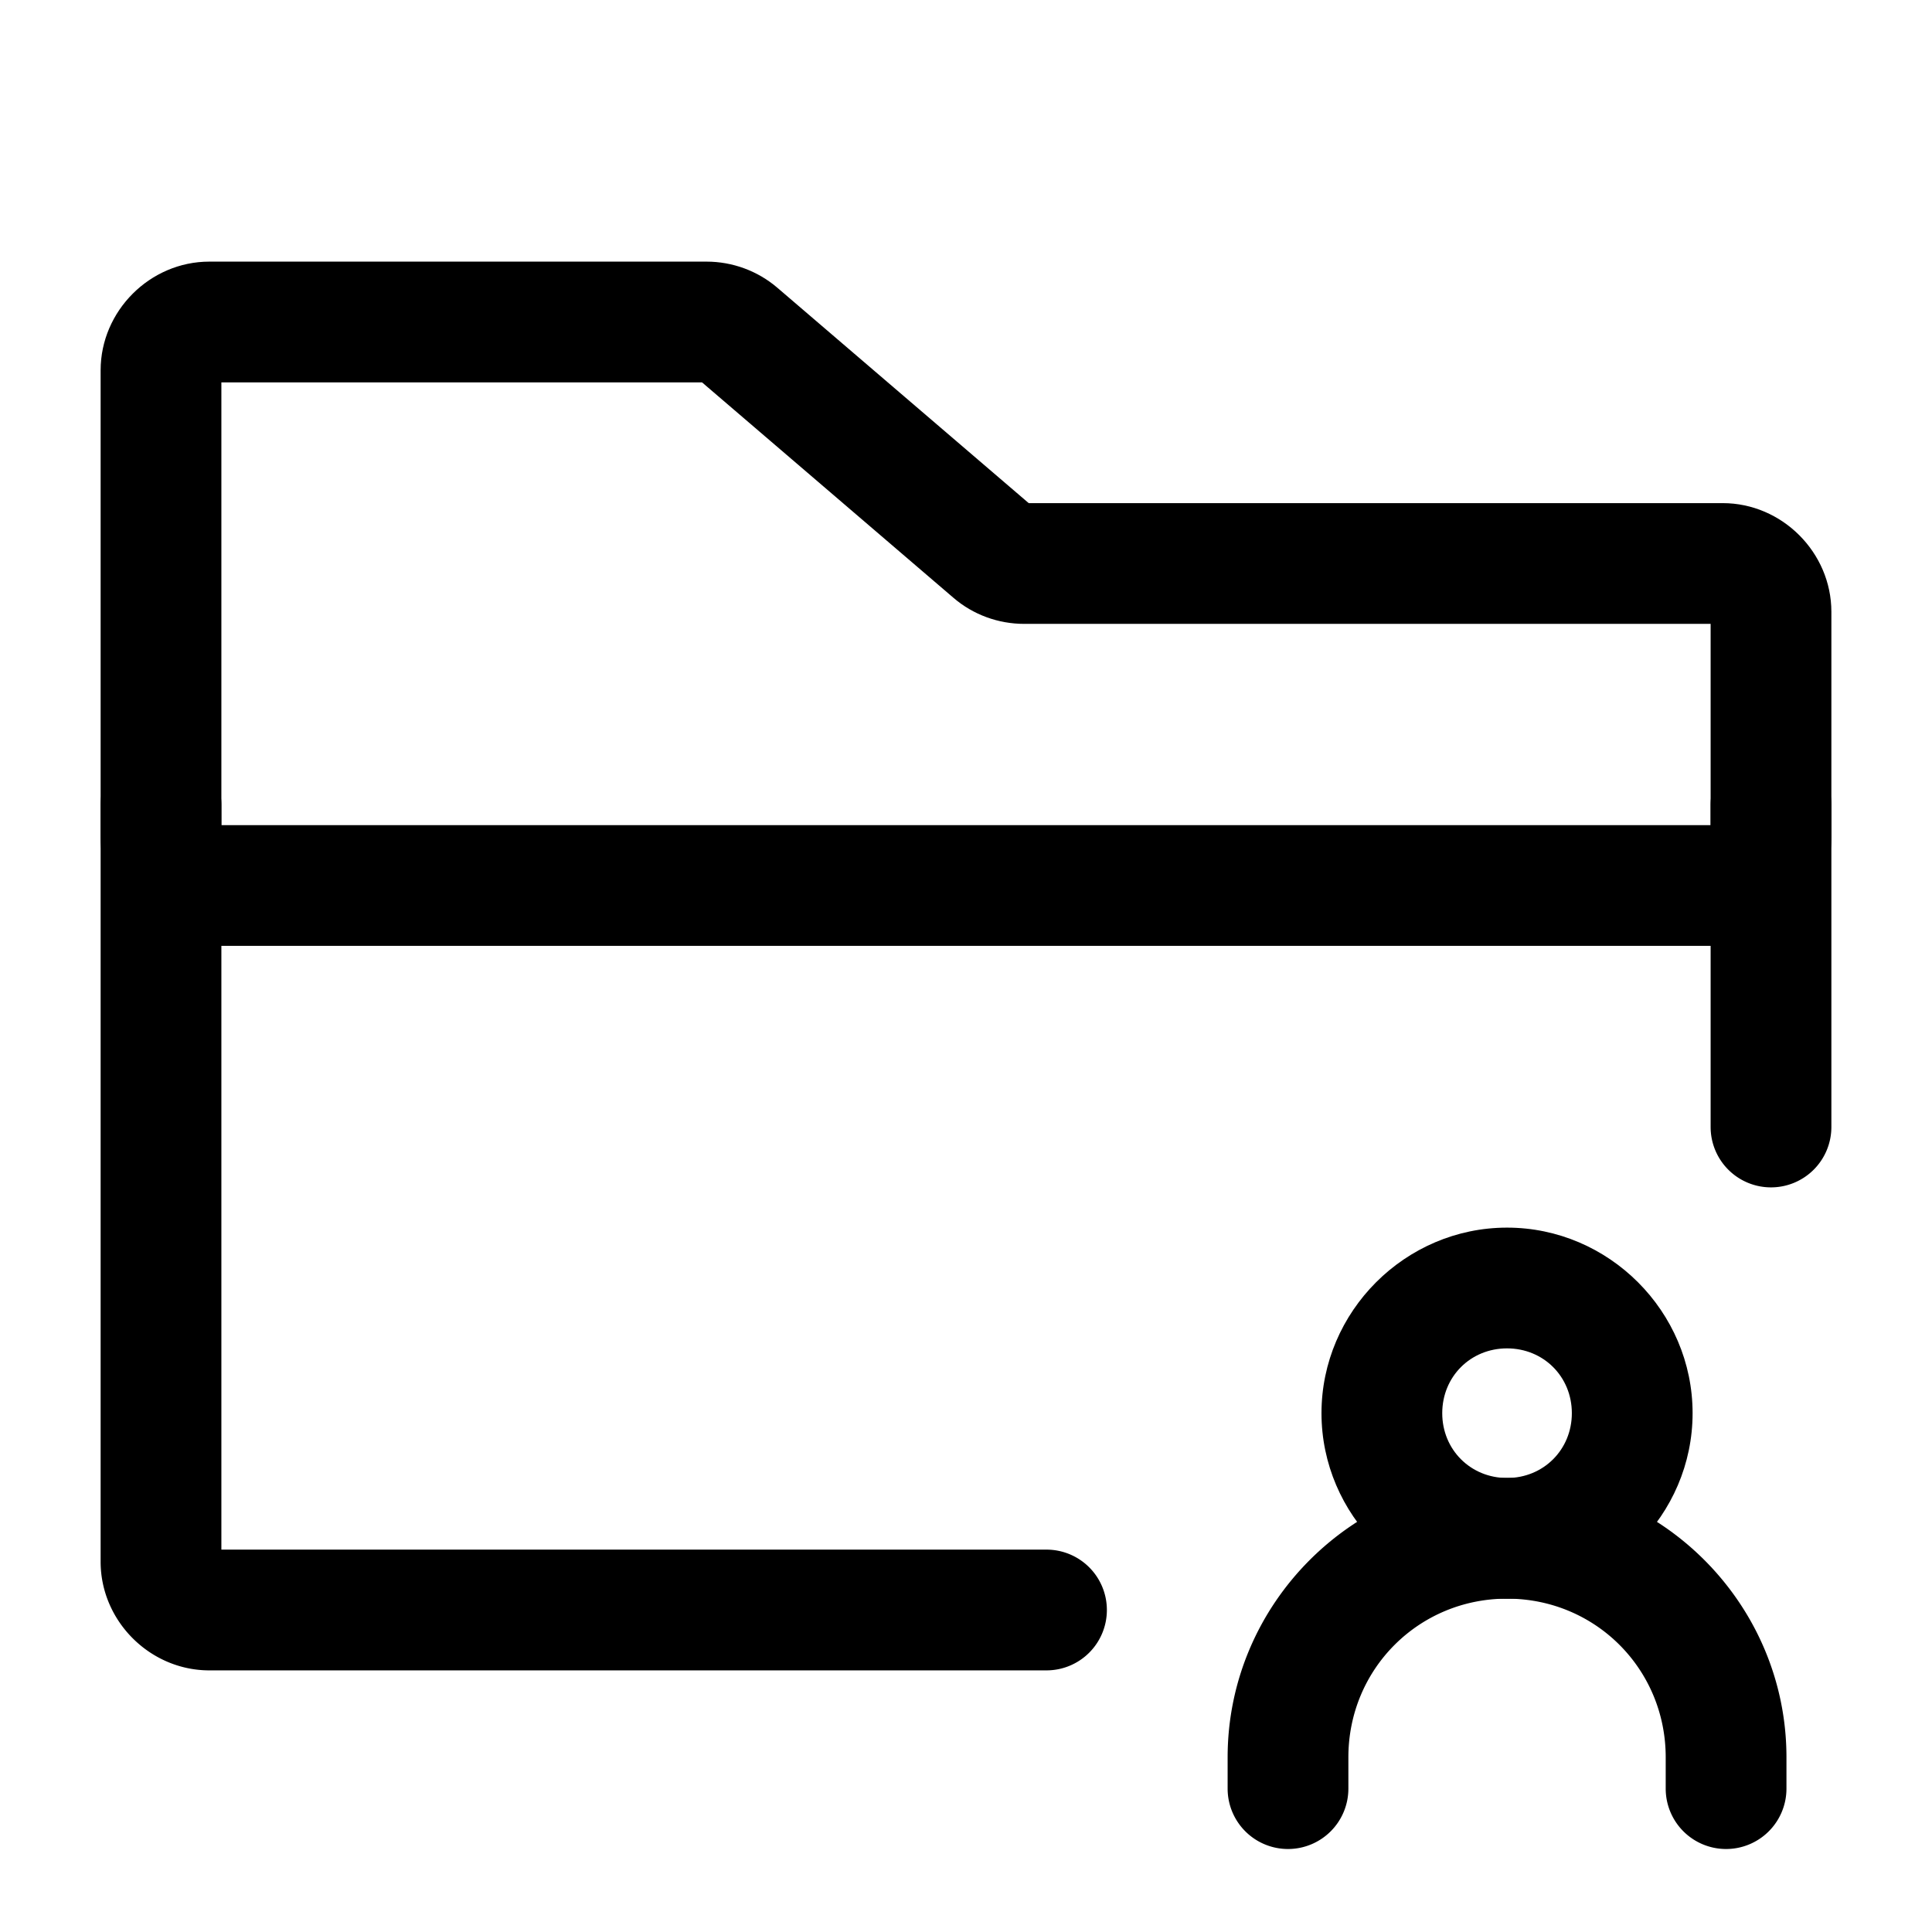 <?xml version="1.0" encoding="UTF-8" standalone="no"?>
<svg
   width="24px"
   height="24px"
   viewBox="0 0 24 24"
   stroke-width="1.5"
   fill="none"
   color="#000000"
   version="1.1"
   id="svg5"
   sodipodi:docname="uo-folder-user.svg"
   inkscape:version="1.3.2 (091e20e, 2023-11-25, custom)"
   xmlns:inkscape="http://www.inkscape.org/namespaces/inkscape"
   xmlns:sodipodi="http://sodipodi.sourceforge.net/DTD/sodipodi-0.dtd"
   xmlns="http://www.w3.org/2000/svg"
   xmlns:svg="http://www.w3.org/2000/svg">
  <defs
     id="defs5" />
  <sodipodi:namedview
     id="namedview5"
     pagecolor="#ffffff"
     bordercolor="#666666"
     borderopacity="1.0"
     inkscape:showpageshadow="2"
     inkscape:pageopacity="0.0"
     inkscape:pagecheckerboard="0"
     inkscape:deskcolor="#d1d1d1"
     showgrid="true"
     inkscape:zoom="30.708333"
     inkscape:cx="11.462687"
     inkscape:cy="15.972863"
     inkscape:window-width="1920"
     inkscape:window-height="1009"
     inkscape:window-x="1912"
     inkscape:window-y="-8"
     inkscape:window-maximized="1"
     inkscape:current-layer="svg5">
    <inkscape:grid
       id="grid22"
       units="px"
       originx="0"
       originy="0"
       spacingx="1"
       spacingy="1"
       empcolor="#0099e5"
       empopacity="0.302"
       color="#0099e5"
       opacity="0.149"
       empspacing="5"
       dotted="false"
       gridanglex="30"
       gridanglez="30"
       visible="true" />
  </sodipodi:namedview>
  <path
     style="color:#000000;fill:#000000;stroke-linecap:round;stroke-linejoin:round;-inkscape-stroke:none"
     d="M 2.6,3.25 C 1.863,3.25 1.25,3.863 1.25,4.6 V 10.4 C 1.25,11.137 1.863,11.75 2.6,11.75 H 21.4 C 22.137,11.75 22.75,11.137 22.75,10.4 V 7.6 C 22.75,6.863 22.137,6.25 21.4,6.25 H 12.779 L 9.656,3.574 C 9.412,3.365 9.099,3.25 8.777,3.25 Z M 2.75,4.75 H 8.721 L 11.844,7.426 C 12.088,7.636 12.401,7.75 12.723,7.75 H 21.25 v 2.5 H 2.75 Z"
     id="path1" />
  <path
     style="color:#000000;fill:#000000;stroke-linecap:round;stroke-linejoin:round;-inkscape-stroke:none"
     d="M 22,9.25 A 0.75,0.75 0 0 0 21.25,10 v 4 A 0.75,0.75 0 0 0 22,14.75 0.75,0.75 0 0 0 22.75,14 V 10 A 0.75,0.75 0 0 0 22,9.25 Z"
     id="path2" />
  <path
     style="color:#000000;fill:#000000;stroke-linecap:round;stroke-linejoin:round;-inkscape-stroke:none"
     d="M 2,9.25 A 0.75,0.75 0 0 0 1.25,10 v 9.4 C 1.25,20.137 1.863,20.75 2.6,20.75 H 13 A 0.75,0.75 0 0 0 13.75,20 0.75,0.75 0 0 0 13,19.25 H 2.75 V 10 A 0.75,0.75 0 0 0 2,9.25 Z"
     id="path3" />
  <path
     style="color:#000000;fill:#000000;stroke-linecap:round;stroke-linejoin:round;-inkscape-stroke:none"
     d="m 18.721,18.359 c -1.908,0 -3.471,1.563 -3.471,3.471 v 0.389 a 0.75,0.75 0 0 0 0.75,0.75 0.75,0.75 0 0 0 0.75,-0.75 v -0.389 c 0,-1.097 0.874,-1.971 1.971,-1.971 1.097,0 1.971,0.874 1.971,1.971 v 0.389 a 0.75,0.75 0 0 0 0.75,0.75 0.75,0.75 0 0 0 0.75,-0.75 v -0.389 c 0,-1.908 -1.563,-3.471 -3.471,-3.471 z"
     id="path2-0" />
  <path
     style="color:#000000;fill:#000000;stroke-linecap:round;stroke-linejoin:round;-inkscape-stroke:none"
     d="m 18.721,15.25 c -1.264,0 -2.305,1.041 -2.305,2.305 0,1.264 1.041,2.305 2.305,2.305 1.264,0 2.305,-1.041 2.305,-2.305 0,-1.264 -1.041,-2.305 -2.305,-2.305 z m 0,1.5 c 0.453,0 0.805,0.351 0.805,0.805 0,0.453 -0.352,0.805 -0.805,0.805 -0.453,0 -0.805,-0.352 -0.805,-0.805 0,-0.453 0.351,-0.805 0.805,-0.805 z"
     id="path3-6" />
</svg>

